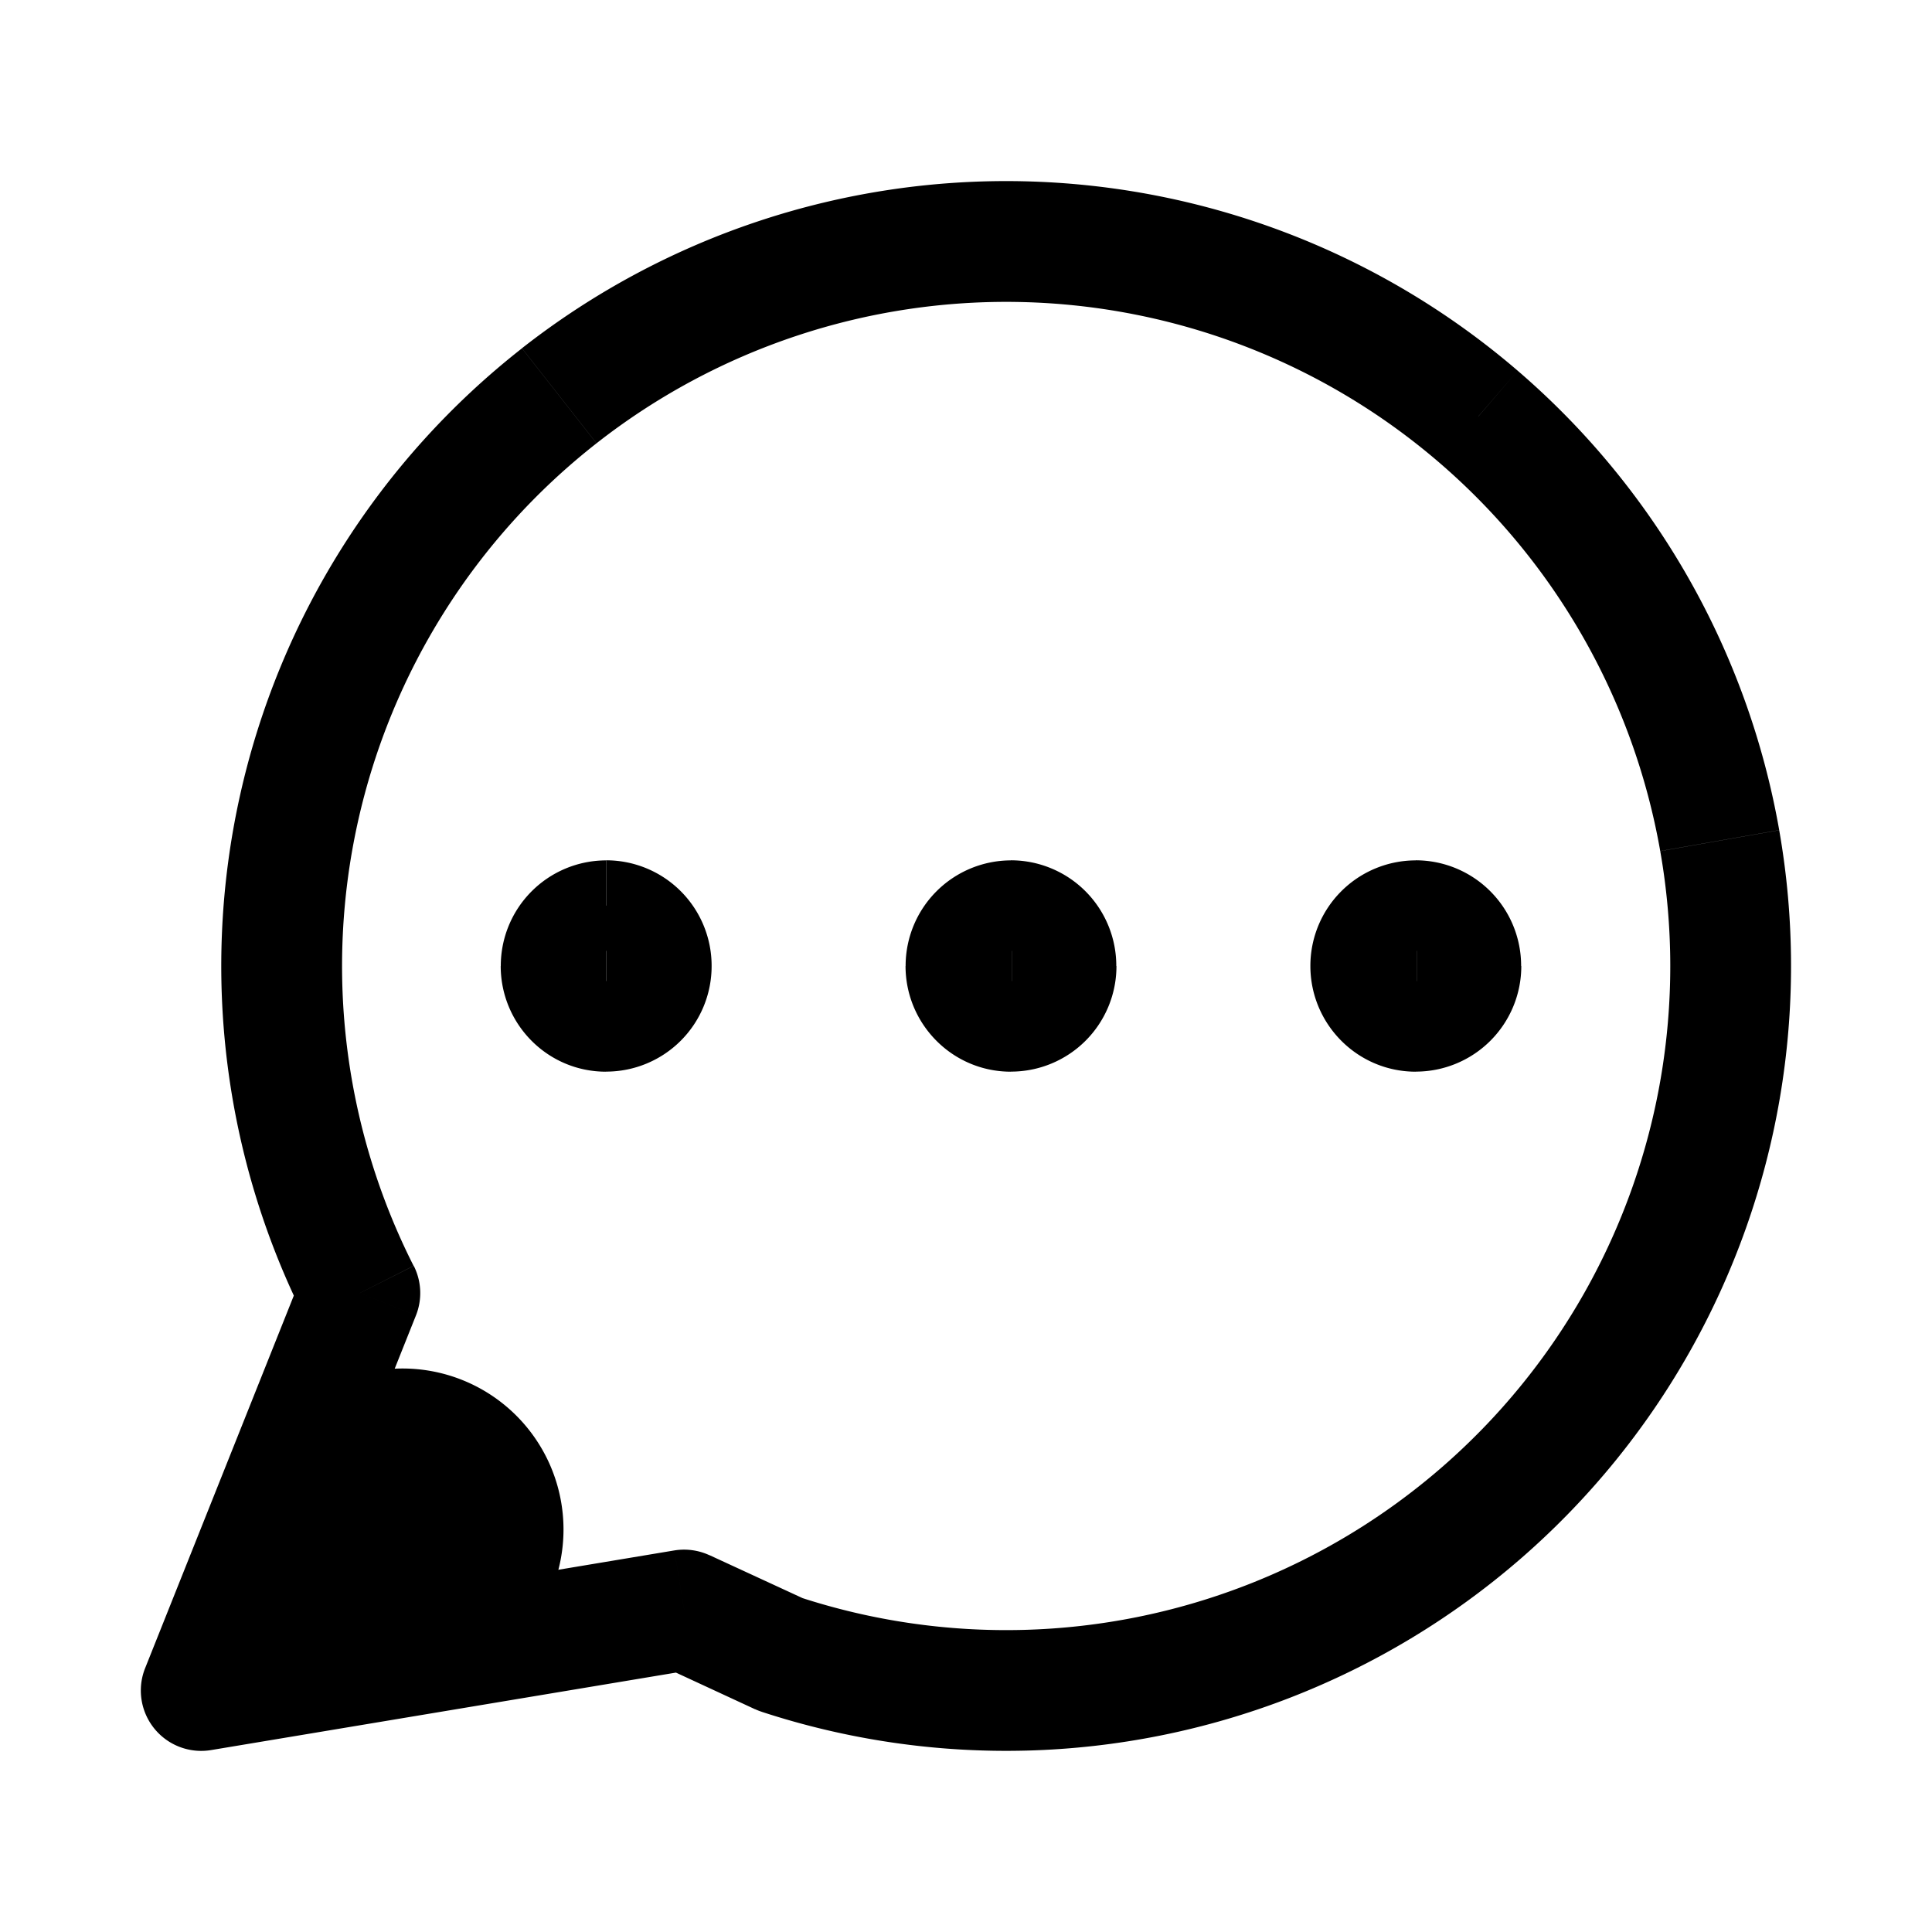 <svg xmlns="http://www.w3.org/2000/svg" width="24" height="24" fill="none" viewBox="0 0 24 24">
  <path fill="color(display-p3 .769 .894 .337)" d="M7 19a2 2 0 1 1-4 0 2 2 0 0 1 4 0Z"/>
  <path fill="#000" d="M7.53 11.25a.75.75 0 0 0 0 1.5v-1.5Zm.01 1.5a.75.75 0 0 0 0-1.5v1.5Zm5.019-1.5a.75.75 0 0 0 0 1.5v-1.5Zm.011 1.5a.75.75 0 0 0 0-1.5v1.5Zm5.018-1.5a.75.75 0 0 0 0 1.5v-1.5Zm.011 1.5a.75.75 0 0 0 0-1.5v1.5ZM4.47 16.063l.697.278a.75.75 0 0 0-.027-.616l-.67.338Zm-.754-6.016-.733-.163.733.163Zm8.987-7.045.017-.75-.017.75Zm5.662 2.17.489-.568-.489.569ZM15.757 20.39l.271.7-.271-.7Zm-6.062.162-.315.68a.75.75 0 0 0 .081.032l.234-.712ZM2.5 21l-.697-.278a.75.75 0 0 0 .82 1.018L2.5 21Zm6-1 .314-.68a.75.75 0 0 0-.437-.06L8.5 20Zm-.97-7.25h.01v-1.5h-.01v1.5ZM7.337 12a.19.19 0 0 1 .191-.188v1.5A1.31 1.31 0 0 0 8.84 12h-1.5Zm.191-.188A.19.19 0 0 1 7.72 12h-1.5c0 .72.58 1.313 1.308 1.313v-1.5ZM7.72 12a.19.19 0 0 1-.192.188v-1.5A1.31 1.31 0 0 0 6.221 12h1.5Zm-.192.188A.19.19 0 0 1 7.34 12h1.5a1.31 1.31 0 0 0-1.31-1.313v1.5Zm5.03.562h.011v-1.5h-.011v1.5Zm-.191-.75a.19.19 0 0 1 .19-.188v1.5A1.31 1.31 0 0 0 13.869 12h-1.5Zm.19-.188a.19.19 0 0 1 .192.188h-1.5c0 .72.581 1.313 1.309 1.313v-1.5Zm.192.188a.19.19 0 0 1-.191.188v-1.5A1.31 1.31 0 0 0 11.25 12h1.5Zm-.191.188a.19.19 0 0 1-.191-.188h1.5a1.31 1.31 0 0 0-1.31-1.313v1.5Zm5.03.562h.01v-1.5h-.01v1.5Zm-.192-.75a.19.19 0 0 1 .191-.188v1.5A1.31 1.31 0 0 0 18.898 12h-1.5Zm.191-.188a.19.19 0 0 1 .191.188h-1.5c0 .72.582 1.313 1.31 1.313v-1.5Zm.191.188a.19.19 0 0 1-.19.188v-1.5A1.31 1.31 0 0 0 16.278 12h1.5Zm-.19.188a.19.19 0 0 1-.192-.188h1.5a1.31 1.31 0 0 0-1.309-1.313v1.5Zm-12.45 3.537a8.25 8.25 0 0 1-.692-5.516l-1.465-.325a9.75 9.75 0 0 0 .818 6.518l1.339-.677Zm-.692-5.516A8.25 8.25 0 0 1 7.41 5.507l-.926-1.18a9.75 9.75 0 0 0-3.503 5.557l1.465.325ZM7.41 5.507a8.25 8.25 0 0 1 5.274-1.755l.034-1.5a9.75 9.75 0 0 0-6.234 2.074l.926 1.18Zm5.274-1.755a8.25 8.25 0 0 1 5.19 1.99l.978-1.138a9.75 9.75 0 0 0-6.134-2.352l-.034 1.5Zm5.19 1.99a8.25 8.25 0 0 1 2.75 4.83l1.478-.26a9.75 9.75 0 0 0-3.25-5.708l-.978 1.138Zm2.75 4.83a8.25 8.25 0 0 1-.938 5.48l1.306.736a9.75 9.75 0 0 0 1.11-6.475l-1.478.26Zm-.938 5.48a8.25 8.25 0 0 1-4.202 3.639l.543 1.398a9.75 9.75 0 0 0 4.965-4.301l-1.306-.737Zm-4.202 3.639a8.25 8.25 0 0 1-5.556.148l-.468 1.425a9.75 9.75 0 0 0 6.567-.175l-.543-1.398ZM3.773 15.786l-1.97 4.936 1.394.556 1.97-4.937-1.394-.556Zm-1.15 5.954 6-1-.246-1.48-6 1 .246 1.48Zm5.563-1.06 1.194.553.63-1.362-1.196-.552-.628 1.362Z"/>
</svg>
